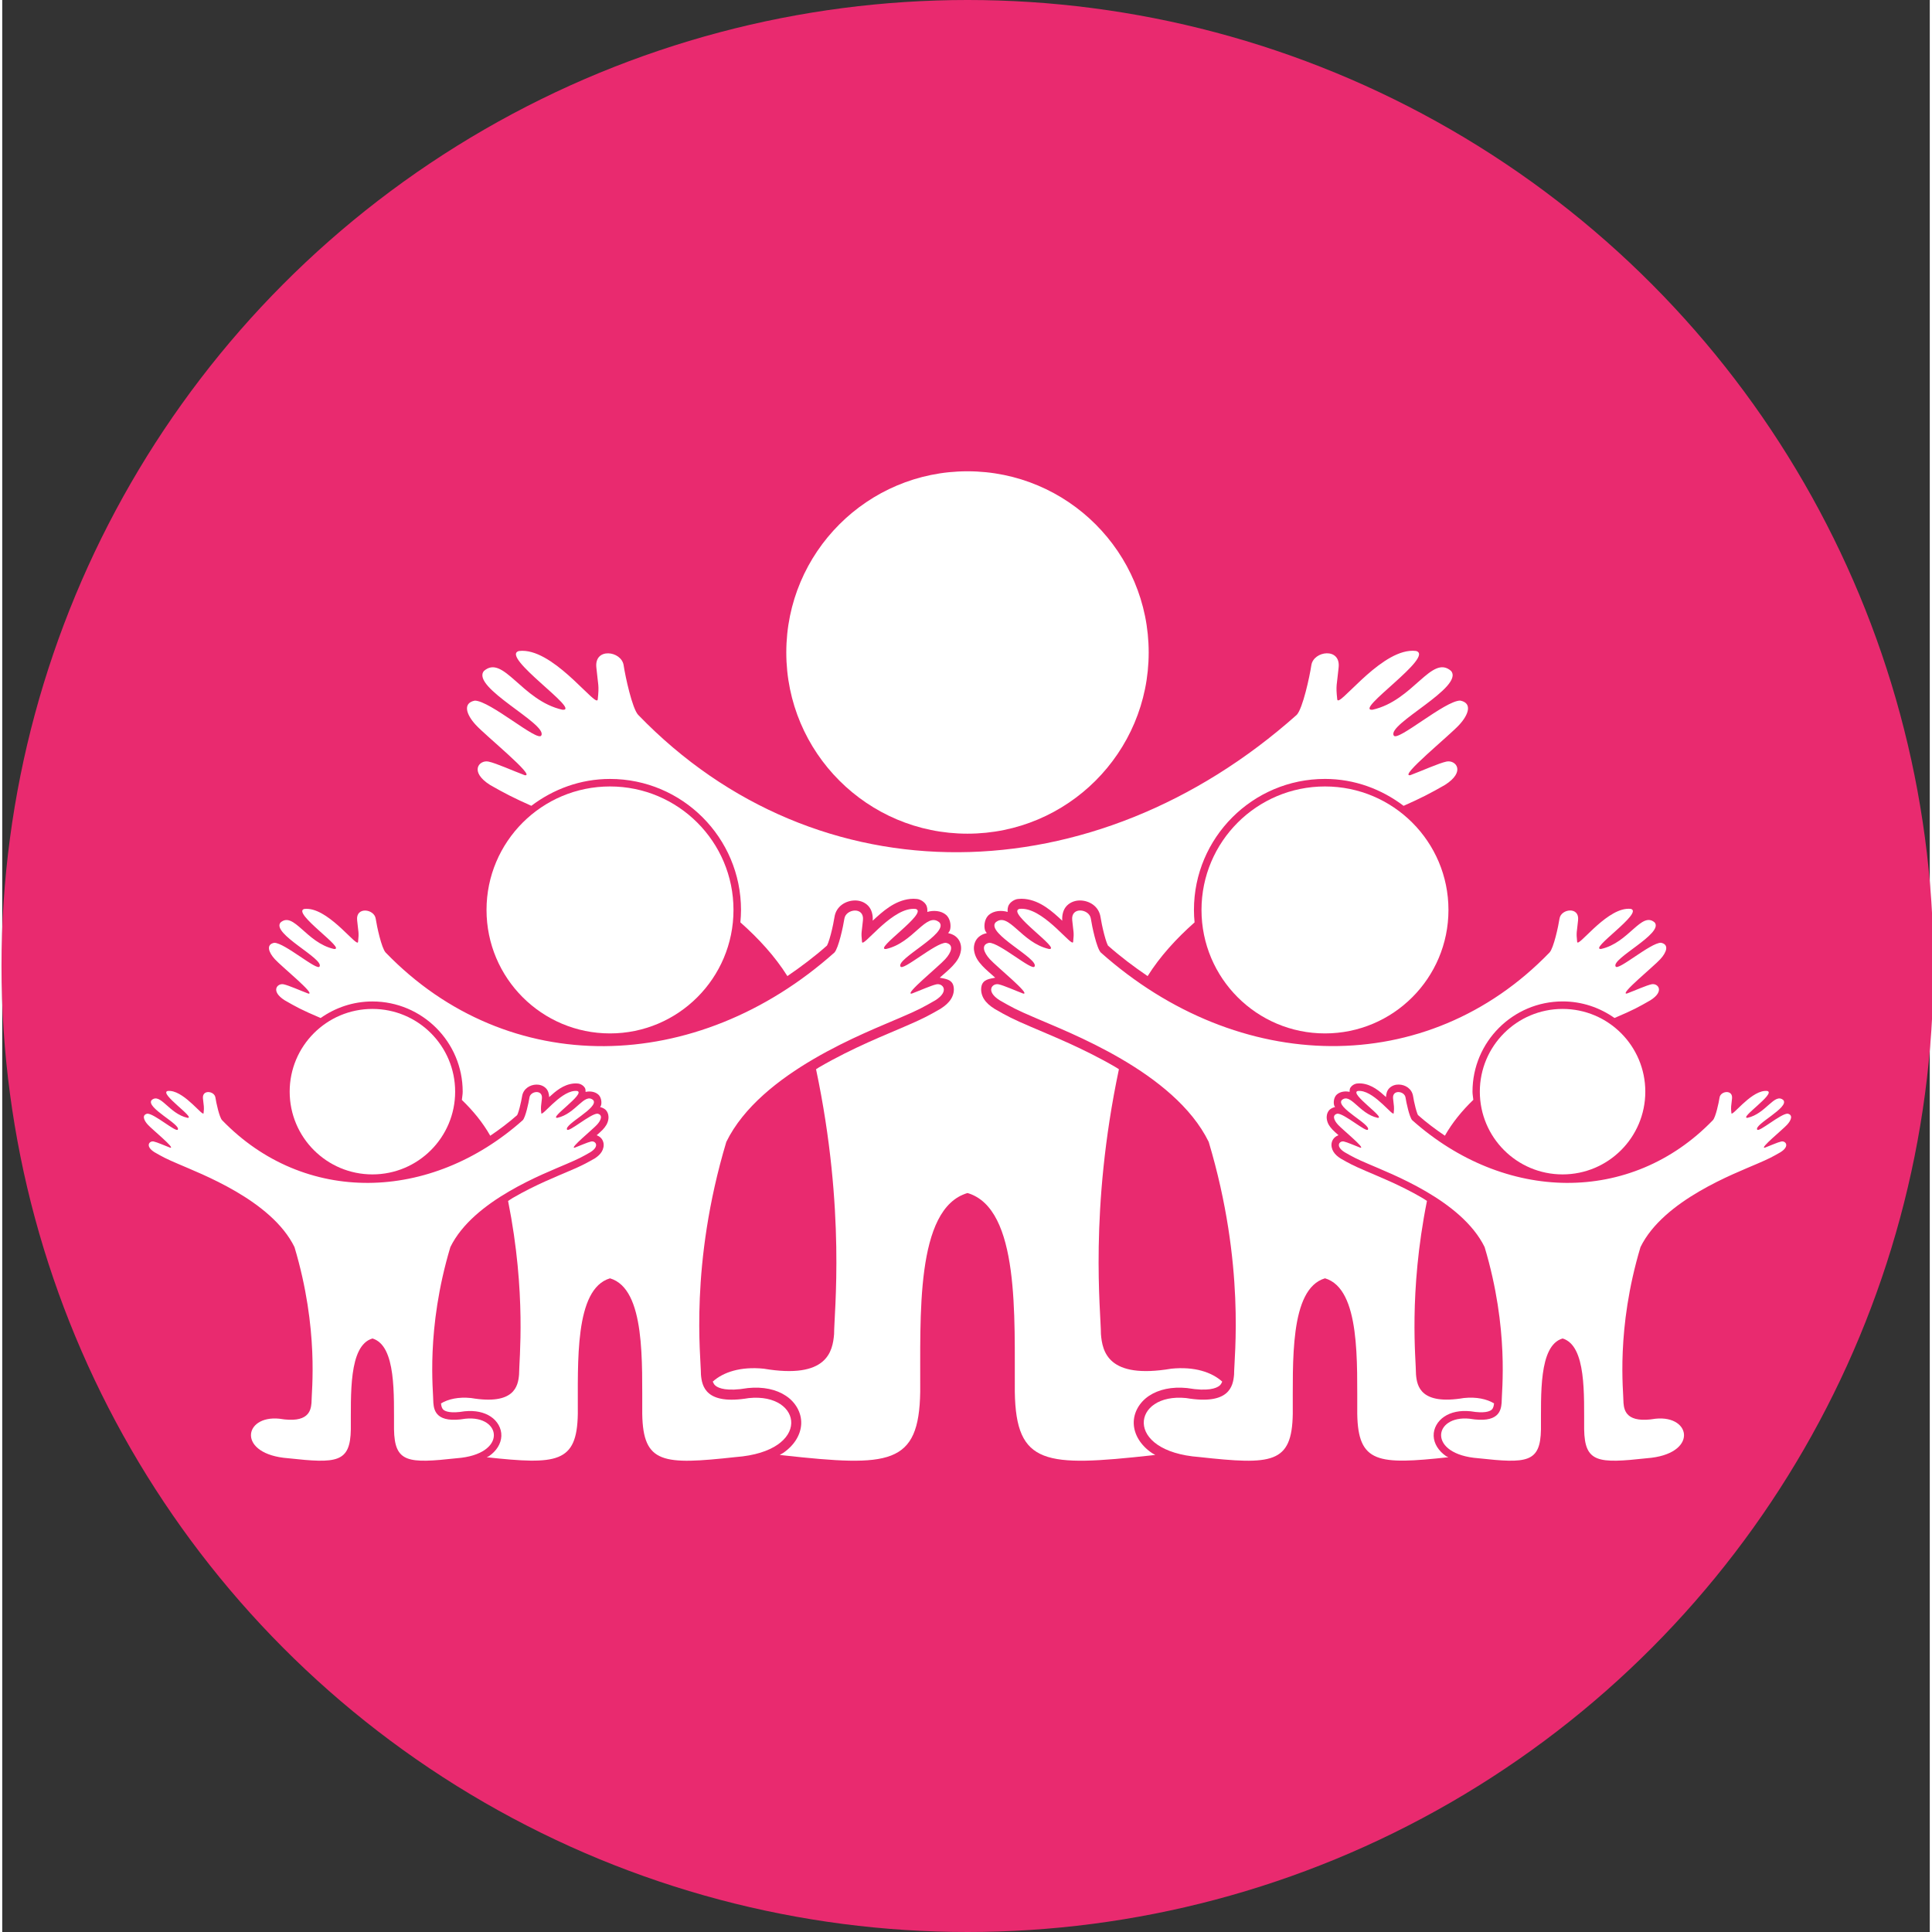 <?xml version="1.0" encoding="UTF-8" standalone="no"?>
<!-- Creator: CorelDRAW X7 -->

<svg
   xmlns:dc="http://purl.org/dc/elements/1.1/"
   xmlns:cc="http://creativecommons.org/ns#"
   xmlns:rdf="http://www.w3.org/1999/02/22-rdf-syntax-ns#"
   xmlns:svg="http://www.w3.org/2000/svg"
   xmlns="http://www.w3.org/2000/svg"
   xmlns:sodipodi="http://sodipodi.sourceforge.net/DTD/sodipodi-0.dtd"
   xmlns:inkscape="http://www.inkscape.org/namespaces/inkscape"
   xml:space="preserve"
   width="56.444mm"
   height="56.444mm"
   version="1.0"
   style="clip-rule:evenodd;fill-rule:evenodd;image-rendering:optimizeQuality;shape-rendering:geometricPrecision;text-rendering:geometricPrecision"
   viewBox="0 0 1100.616 1103.159"
   id="svg2"
   inkscape:version="0.91 r"
   sodipodi:docname="familia.svg"><rect x="0" y="0" width="1100.616" height="1103.159" fill="#333333" stroke="none"/><sodipodi:namedview
     pagecolor="#ffffff"
     bordercolor="#666666"
     borderopacity="1"
     objecttolerance="10"
     gridtolerance="10"
     guidetolerance="10"
     inkscape:pageopacity="0"
     inkscape:pageshadow="2"
     inkscape:window-width="1440"
     inkscape:window-height="843"
     id="namedview30"
     showgrid="false"
     fit-margin-top="0"
     fit-margin-left="0"
     fit-margin-right="0"
     fit-margin-bottom="0"
     inkscape:zoom="1.4142136"
     inkscape:cx="37.361262"
     inkscape:cy="80.839206"
     inkscape:window-x="1280"
     inkscape:window-y="30"
     inkscape:window-maximized="1"
     inkscape:current-layer="svg2" /><defs
     id="defs4"><style
       type="text/css"
       id="style6"><![CDATA[
    .str0 {stroke:#E92A6F;stroke-width:1.487}
    .fil0 {fill:#FEFEFE}
   ]]></style></defs><circle
     style="fill:#e92a6f;fill-opacity:1;stroke:none;stroke-width:0.8;stroke-linecap:round;stroke-linejoin:round;stroke-miterlimit:4;stroke-dasharray:none"
     id="path4144"
     cx="551.161"
     cy="551.579"
     r="551.579" /><g
     id="g4384"
     transform="matrix(2.589,0,0,2.589,266.023,269.102)"><path
       style="fill:#ffffff;stroke:#ffffff;stroke-width:0;stroke-linecap:round;stroke-linejoin:round;stroke-miterlimit:4;stroke-dasharray:none"
       d="m 285.893,136.669 c 0.221,-0.023 0.44,-0.022 0.654,0.005 1.964,0.533 -6.336,6.049 -4.388,5.918 4.109,-0.913 5.958,-5.611 7.91,-3.911 1.374,1.641 -6.458,5.354 -5.77,6.503 0.345,0.694 5.172,-3.522 6.7,-3.512 1.254,0.252 0.829,1.429 -0.093,2.43 -0.939,1.049 -6.156,5.272 -4.944,5.081 1.218,-0.457 2.87,-1.207 3.65,-1.372 0.926,-0.194 1.986,0.999 -0.162,2.356 -1.783,1.02 -2.45,1.401 -5.244,2.592 -4.749,2.088 -20.572,7.965 -25.643,18.338 -5.443,18.176 -3.748,31.816 -3.748,34.374 0.144,1.739 0.694,4.557 7.083,3.478 8.005,-0.811 9.347,7.888 -1.963,8.721 -10.711,1.174 -13.681,1.01 -13.798,-6.39 -0.042,-7.492 0.532,-18.466 -4.762,-20.025 -5.294,1.559 -4.72,12.533 -4.762,20.025 -0.117,7.4 -3.086,7.564 -13.798,6.39 -11.31,-0.834 -9.967,-9.533 -1.963,-8.721 6.39,1.079 6.939,-1.739 7.083,-3.478 0,-2.558 1.695,-16.198 -3.748,-34.374 -5.071,-10.373 -20.894,-16.251 -25.643,-18.338 -2.793,-1.191 -3.461,-1.572 -5.244,-2.592 -2.148,-1.357 -1.089,-2.55 -0.162,-2.356 0.78,0.165 2.432,0.916 3.65,1.372 1.213,0.191 -4.005,-4.033 -4.944,-5.081 -0.922,-1.001 -1.348,-2.178 -0.093,-2.43 1.527,-0.01 6.355,4.206 6.7,3.512 0.688,-1.149 -7.144,-4.862 -5.77,-6.503 1.952,-1.701 3.8,2.997 7.91,3.911 1.948,0.131 -6.352,-5.385 -4.388,-5.918 0.215,-0.026 0.433,-0.028 0.654,-0.005 3.316,0.34 7.2,5.829 7.28,4.87 0.158,-1.452 0.036,-1.384 -0.138,-3.188 -0.238,-2.065 2.526,-1.704 2.745,-0.241 0.167,1.117 0.862,4.351 1.471,4.998 20.375,18.153 48.226,18.735 66.319,0 0.609,-0.647 1.304,-3.881 1.471,-4.998 0.219,-1.462 2.983,-1.824 2.745,0.241 -0.174,1.804 -0.296,1.735 -0.138,3.188 0.08,0.959 3.964,-4.53 7.28,-4.87 z"
       id="path4214"
       inkscape:connector-curvature="0"
       sodipodi:nodetypes="scccccccccccccccccccccccccccccccsccsccsccs" /><circle
       transform="scale(-1,1)"
       style="fill:#ffffff;stroke:#ffffff;stroke-width:0;stroke-linecap:round;stroke-linejoin:round;stroke-miterlimit:4;stroke-dasharray:none"
       id="circle4216"
       cx="-241.376"
       cy="136.822"
       r="18.247" /><path
       sodipodi:nodetypes="scccccccccccccccccccccccccccccccsccsccsccs"
       inkscape:connector-curvature="0"
       id="path3344"
       d="m -65.625,136.669 c -0.221,-0.023 -0.44,-0.022 -0.654,0.005 -1.964,0.533 6.336,6.049 4.388,5.918 -4.109,-0.913 -5.958,-5.611 -7.91,-3.911 -1.374,1.641 6.458,5.354 5.77,6.503 -0.345,0.694 -5.172,-3.522 -6.7,-3.512 -1.254,0.252 -0.829,1.429 0.093,2.43 0.939,1.049 6.156,5.272 4.944,5.081 -1.218,-0.457 -2.87,-1.207 -3.65,-1.372 -0.926,-0.194 -1.986,0.999 0.162,2.356 1.783,1.02 2.45,1.401 5.244,2.592 4.749,2.088 20.572,7.965 25.643,18.338 5.443,18.176 3.748,31.816 3.748,34.374 -0.144,1.739 -0.694,4.557 -7.083,3.478 -8.005,-0.811 -9.347,7.888 1.963,8.721 10.711,1.174 13.681,1.01 13.798,-6.39 0.041,-7.492 -0.532,-18.466 4.762,-20.025 5.294,1.559 4.72,12.533 4.762,20.025 0.117,7.4 3.086,7.564 13.798,6.39 11.31,-0.834 9.967,-9.533 1.963,-8.721 -6.39,1.079 -6.939,-1.739 -7.083,-3.478 0,-2.558 -1.695,-16.198 3.748,-34.374 5.071,-10.373 20.894,-16.251 25.643,-18.338 2.793,-1.191 3.461,-1.572 5.244,-2.592 2.148,-1.357 1.089,-2.55 0.162,-2.356 -0.78,0.165 -2.432,0.916 -3.65,1.372 -1.213,0.191 4.005,-4.033 4.944,-5.081 0.922,-1.001 1.348,-2.178 0.093,-2.43 -1.527,-0.01 -6.355,4.206 -6.7,3.512 -0.688,-1.149 7.144,-4.862 5.77,-6.503 -1.952,-1.701 -3.8,2.997 -7.91,3.911 -1.948,0.131 6.352,-5.385 4.388,-5.918 -0.215,-0.026 -0.433,-0.028 -0.654,-0.005 -3.316,0.34 -7.2,5.829 -7.28,4.87 -0.158,-1.452 -0.036,-1.384 0.138,-3.188 0.238,-2.065 -2.526,-1.704 -2.745,-0.241 -0.167,1.117 -0.862,4.351 -1.471,4.998 -20.375,18.153 -48.226,18.735 -66.319,0 -0.609,-0.647 -1.304,-3.881 -1.471,-4.998 -0.219,-1.462 -2.983,-1.824 -2.745,0.241 0.174,1.804 0.296,1.735 0.138,3.188 -0.08,0.959 -3.964,-4.53 -7.28,-4.87 z"
       style="fill:#ffffff;stroke:#ffffff;stroke-width:0;stroke-linecap:round;stroke-linejoin:round;stroke-miterlimit:4;stroke-dasharray:none" /><circle
       r="18.247"
       cy="136.822"
       cx="-21.108"
       id="circle3346"
       style="fill:#ffffff;stroke:#ffffff;stroke-width:0;stroke-linecap:round;stroke-linejoin:round;stroke-miterlimit:4;stroke-dasharray:none" /><circle
       transform="scale(-1,1)"
       r="27.233"
       cy="96.742"
       cx="-188.976"
       id="circle4204"
       style="fill:#ffffff;stroke:#ffffff;stroke-width:0;stroke-linecap:round;stroke-linejoin:round;stroke-miterlimit:4;stroke-dasharray:none" /><circle
       style="fill:#ffffff;stroke:#ffffff;stroke-width:0;stroke-linecap:round;stroke-linejoin:round;stroke-miterlimit:4;stroke-dasharray:none"
       id="circle3340"
       cx="31.292"
       cy="96.742"
       r="27.233" /><path
       sodipodi:nodetypes="cccccccccccssccccssccccccccccccssccssccccscccccccssccccccccccccccccccccccsccscccc"
       inkscape:connector-curvature="0"
       id="path3338"
       transform="matrix(5.516,0,0,5.516,-0.254,0)"
       d="m -6.504,17.498 c -0.531,0.144 1.715,1.637 1.188,1.602 -1.112,-0.247 -1.61,-1.519 -2.139,-1.059 -0.372,0.444 1.747,1.449 1.561,1.76 -0.093,0.188 -1.399,-0.952 -1.812,-0.949 -0.339,0.068 -0.224,0.385 0.025,0.656 0.254,0.284 1.666,1.427 1.338,1.375 -0.329,-0.124 -0.777,-0.326 -0.988,-0.371 -0.251,-0.052 -0.538,0.271 0.043,0.639 0.482,0.276 0.664,0.379 1.42,0.701 0.004,0.002 0.014,0.006 0.018,0.008 0.587,-0.414 1.299,-0.662 2.07,-0.662 1.989,0 3.609,1.618 3.609,3.607 1e-8,0.113 -0.023,0.22 -0.033,0.33 0.451,0.434 0.84,0.911 1.135,1.432 0.37,-0.251 0.734,-0.522 1.084,-0.832 -0.024,0.025 -8.426e-4,-0.002 0.02,-0.057 0.022,-0.06 0.047,-0.143 0.07,-0.23 0.046,-0.174 0.085,-0.37 0.098,-0.453 0.047,-0.312 0.318,-0.467 0.57,-0.473 0.126,-0.003 0.273,0.035 0.385,0.148 0.089,0.091 0.123,0.222 0.129,0.352 0.254,-0.233 0.562,-0.501 0.975,-0.543 0.061,-0.006 0.123,-0.006 0.186,0.002 0.014,0.002 0.028,0.004 0.041,0.008 0.067,0.018 0.157,0.062 0.217,0.15 0.04,0.058 0.034,0.116 0.037,0.176 0.161,-0.038 0.367,-0.018 0.504,0.102 0.012,0.01 0.023,0.021 0.033,0.033 0.094,0.112 0.114,0.295 0.078,0.41 -0.008,0.025 -0.025,0.037 -0.035,0.059 0.09,0.026 0.186,0.061 0.252,0.148 0.078,0.103 0.094,0.234 0.08,0.33 -0.028,0.192 -0.123,0.313 -0.23,0.43 -0.053,0.059 -0.159,0.146 -0.238,0.219 0.123,0.05 0.228,0.137 0.266,0.287 0.033,0.129 -0.001,0.27 -0.068,0.377 -0.067,0.107 -0.162,0.191 -0.285,0.27 l -0.012,0.006 C 4.761,27.669 4.614,27.753 4.104,27.971 l -0.002,0 c -0.449,0.197 -1.356,0.549 -2.27,1.082 -0.064,0.037 -0.124,0.082 -0.188,0.121 0.739,3.701 0.439,6.364 0.439,6.939 -0.039,0.47 -0.189,1.233 -1.918,0.941 -0.509,-0.052 -0.914,0.043 -1.203,0.215 0.013,0.114 0.034,0.202 0.102,0.258 0.077,0.064 0.291,0.149 0.826,0.059 0.006,-8.64e-4 0.013,-0.002 0.02,-0.002 0.417,-0.042 0.775,0.036 1.041,0.213 0.266,0.177 0.435,0.468 0.424,0.775 -0.011,0.308 -0.195,0.6 -0.496,0.807 -0.025,0.017 -0.063,0.027 -0.09,0.043 2.809,0.304 3.611,0.24 3.643,-1.736 0.011,-2.027 -0.145,-4.996 1.287,-5.418 1.432,0.422 1.278,3.391 1.289,5.418 0.032,2.002 0.834,2.046 3.732,1.729 3.06,-0.226 2.697,-2.579 0.531,-2.359 -1.729,0.292 -1.877,-0.471 -1.916,-0.941 0,-0.692 -0.459,-4.383 1.014,-9.301 1.372,-2.807 5.655,-4.396 6.939,-4.961 0.756,-0.322 0.936,-0.425 1.418,-0.701 0.581,-0.367 0.296,-0.691 0.045,-0.639 -0.211,0.045 -0.659,0.248 -0.988,0.371 -0.328,0.052 1.084,-1.091 1.338,-1.375 0.25,-0.271 0.365,-0.588 0.025,-0.656 -0.413,-0.003 -1.719,1.137 -1.812,0.949 -0.186,-0.311 1.932,-1.316 1.561,-1.76 -0.528,-0.46 -1.029,0.811 -2.141,1.059 -0.527,0.036 1.719,-1.457 1.188,-1.602 -0.058,-0.007 -0.116,-0.006 -0.176,0 -0.897,0.092 -1.949,1.576 -1.971,1.316 -0.043,-0.393 -0.01,-0.373 0.037,-0.861 0.064,-0.559 -0.683,-0.462 -0.742,-0.066 -0.045,0.302 -0.234,1.179 -0.398,1.354 -5.513,4.912 -13.048,5.069 -17.943,0 -0.165,-0.175 -0.353,-1.051 -0.398,-1.354 -0.059,-0.396 -0.807,-0.492 -0.742,0.066 0.047,0.488 0.08,0.468 0.037,0.861 -0.022,0.259 -1.073,-1.224 -1.971,-1.316 -0.06,-0.006 -0.12,-0.007 -0.178,0 z"
       style="fill:#ffffff;stroke:#ffffff;stroke-width:0;stroke-linecap:round;stroke-linejoin:round;stroke-miterlimit:4;stroke-dasharray:none" /><path
       sodipodi:nodetypes="ccccccccccccccccccccsccsccccscccccscccsccccccccccscccccccssccccccccccccccsccscccc"
       inkscape:connector-curvature="0"
       id="path4202"
       transform="matrix(5.516,0,0,5.516,-0.254,0)"
       d="m 22.084,17.498 c -0.531,0.144 1.715,1.637 1.188,1.602 -1.112,-0.247 -1.612,-1.519 -2.141,-1.059 -0.372,0.444 1.749,1.449 1.562,1.76 -0.093,0.188 -1.399,-0.952 -1.812,-0.949 -0.339,0.068 -0.224,0.385 0.025,0.656 0.254,0.284 1.664,1.427 1.336,1.375 -0.329,-0.124 -0.775,-0.326 -0.986,-0.371 -0.251,-0.052 -0.538,0.271 0.043,0.639 0.482,0.276 0.664,0.379 1.42,0.701 1.285,0.565 5.565,2.154 6.938,4.961 1.473,4.918 1.014,8.609 1.014,9.301 -0.039,0.47 -0.187,1.233 -1.916,0.941 -2.166,-0.22 -2.529,2.134 0.531,2.359 2.898,0.318 3.701,0.274 3.732,-1.729 0.011,-2.027 -0.143,-4.996 1.289,-5.418 1.432,0.422 1.278,3.391 1.289,5.418 0.031,1.977 0.832,2.041 3.643,1.736 -0.027,-0.016 -0.065,-0.026 -0.09,-0.043 -0.301,-0.207 -0.487,-0.499 -0.498,-0.807 -0.011,-0.308 0.16,-0.599 0.426,-0.775 0.266,-0.177 0.624,-0.255 1.041,-0.213 0.006,4.38e-4 0.013,0.001 0.02,0.002 0.536,0.09 0.749,0.005 0.826,-0.059 0.068,-0.056 0.089,-0.144 0.102,-0.258 -0.289,-0.172 -0.695,-0.267 -1.205,-0.215 -1.729,0.292 -1.877,-0.471 -1.916,-0.941 0,-0.575 -0.301,-3.238 0.438,-6.939 -0.063,-0.039 -0.124,-0.084 -0.188,-0.121 -0.913,-0.533 -1.821,-0.885 -2.27,-1.082 l -0.002,-0.002 c -0.508,-0.217 -0.658,-0.3 -0.98,-0.484 l -0.01,-0.006 c -0.124,-0.078 -0.22,-0.163 -0.287,-0.27 -0.067,-0.107 -0.101,-0.248 -0.068,-0.377 0.038,-0.15 0.145,-0.237 0.268,-0.287 -0.08,-0.072 -0.185,-0.16 -0.238,-0.219 -0.107,-0.116 -0.203,-0.238 -0.23,-0.43 -0.014,-0.096 0.002,-0.227 0.08,-0.33 0.066,-0.087 0.162,-0.122 0.252,-0.148 -0.01,-0.022 -0.027,-0.033 -0.035,-0.059 -0.036,-0.115 -0.018,-0.298 0.076,-0.41 0.01,-0.012 0.021,-0.023 0.033,-0.033 0.137,-0.119 0.345,-0.14 0.506,-0.102 0.003,-0.059 -0.003,-0.117 0.037,-0.176 0.06,-0.088 0.148,-0.132 0.215,-0.15 0.013,-0.004 0.027,-0.006 0.041,-0.008 0.062,-0.008 0.127,-0.008 0.188,-0.002 0.413,0.042 0.721,0.31 0.975,0.543 0.005,-0.13 0.039,-0.26 0.129,-0.352 0.112,-0.114 0.259,-0.151 0.385,-0.148 0.252,0.005 0.524,0.161 0.57,0.473 0.012,0.083 0.05,0.279 0.096,0.453 0.023,0.087 0.048,0.171 0.07,0.23 0.02,0.055 0.043,0.081 0.02,0.057 0.349,0.31 0.714,0.581 1.084,0.832 0.295,-0.521 0.685,-0.999 1.137,-1.434 -0.01,-0.11 -0.033,-0.216 -0.033,-0.328 0,-1.989 1.618,-3.607 3.607,-3.607 0.771,0 1.483,0.248 2.07,0.662 0.004,-0.002 0.015,-0.006 0.02,-0.008 0.756,-0.322 0.936,-0.425 1.418,-0.701 0.581,-0.367 0.296,-0.691 0.045,-0.639 -0.211,0.045 -0.659,0.248 -0.988,0.371 -0.328,0.052 1.084,-1.091 1.338,-1.375 0.25,-0.271 0.365,-0.588 0.025,-0.656 -0.413,-0.003 -1.719,1.137 -1.812,0.949 -0.186,-0.311 1.932,-1.316 1.561,-1.76 -0.528,-0.46 -1.029,0.812 -2.141,1.059 -0.527,0.036 1.719,-1.457 1.188,-1.602 -0.058,-0.007 -0.118,-0.006 -0.178,0 -0.897,0.092 -1.947,1.576 -1.969,1.316 -0.043,-0.393 -0.01,-0.373 0.037,-0.861 0.064,-0.559 -0.683,-0.462 -0.742,-0.066 -0.045,0.302 -0.234,1.179 -0.398,1.354 -4.895,5.069 -12.432,4.912 -17.945,0 -0.165,-0.175 -0.351,-1.051 -0.396,-1.354 -0.059,-0.396 -0.809,-0.492 -0.744,0.066 0.047,0.488 0.08,0.468 0.037,0.861 -0.022,0.259 -1.072,-1.224 -1.969,-1.316 -0.06,-0.006 -0.12,-0.007 -0.178,0 z"
       style="fill:#ffffff;stroke:#ffffff;stroke-width:0;stroke-linecap:round;stroke-linejoin:round;stroke-miterlimit:4;stroke-dasharray:none" /><path
       transform="matrix(5.516,0,0,5.516,-0.254,0)"
       sodipodi:nodetypes="ccccccccccccccccccscscccccccccccscccccccccccccsccssccccccccccsccccccccccccscccccccccccccccccscccccccccccccccccccsccsccc"
       inkscape:connector-curvature="0"
       id="path10"
       d="M 2.338,7.184 C 2.25,7.175 2.163,7.175 2.078,7.186 1.298,7.397 4.594,9.587 3.82,9.535 2.189,9.173 1.455,7.307 0.68,7.982 0.134,8.634 3.244,10.108 2.971,10.564 2.834,10.84 0.917,9.166 0.311,9.17 -0.187,9.27 -0.019,9.737 0.348,10.135 0.72,10.551 2.792,12.228 2.311,12.152 1.827,11.971 1.171,11.673 0.861,11.607 0.494,11.53 0.073,12.004 0.926,12.543 1.505,12.874 1.883,13.068 2.574,13.375 3.452,12.71 4.535,12.301 5.719,12.301 c 2.889,-1.54e-4 5.238,2.349 5.238,5.238 9e-6,0.167 -0.01,0.333 -0.025,0.496 0.731,0.648 1.384,1.36 1.879,2.148 0.544,-0.371 1.08,-0.772 1.594,-1.229 -0.024,0.024 0.006,-0.016 0.037,-0.098 0.034,-0.092 0.073,-0.217 0.107,-0.348 0.069,-0.262 0.126,-0.555 0.145,-0.682 0.065,-0.437 0.45,-0.659 0.807,-0.666 0.178,-0.004 0.382,0.05 0.537,0.209 0.148,0.152 0.201,0.382 0.184,0.6 0.389,-0.36 0.871,-0.806 1.504,-0.871 0.081,-0.008 0.171,-0.01 0.266,0.002 0.019,0.002 0.038,0.005 0.057,0.01 0.092,0.025 0.211,0.084 0.293,0.203 0.068,0.1 0.07,0.211 0.064,0.305 0.231,-0.07 0.548,-0.059 0.754,0.121 0.015,0.014 0.03,0.029 0.043,0.045 0.13,0.156 0.158,0.403 0.107,0.564 -0.016,0.05 -0.049,0.076 -0.07,0.117 0.144,0.031 0.296,0.099 0.4,0.236 0.107,0.142 0.131,0.322 0.111,0.457 -0.039,0.27 -0.177,0.449 -0.334,0.619 -0.11,0.122 -0.327,0.305 -0.514,0.471 0.225,0.044 0.483,0.069 0.547,0.326 0.045,0.179 -6.7e-4,0.374 -0.096,0.525 -0.095,0.151 -0.234,0.273 -0.414,0.387 -0.004,0.003 -0.009,0.007 -0.014,0.01 -0.481,0.275 -0.699,0.395 -1.457,0.719 l -0.004,0.002 c -0.667,0.293 -2.025,0.819 -3.393,1.617 -0.039,0.023 -0.076,0.051 -0.115,0.074 1.194,5.649 0.721,9.726 0.721,10.592 -0.057,0.69 -0.276,1.809 -2.812,1.381 -0.927,-0.094 -1.621,0.138 -2.039,0.516 0.026,0.061 0.055,0.119 0.107,0.162 0.13,0.108 0.465,0.236 1.271,0.1 0.008,-0.002 0.017,-0.003 0.025,-0.004 0.614,-0.062 1.138,0.054 1.523,0.311 0.386,0.256 0.627,0.674 0.611,1.115 -0.016,0.442 -0.28,0.866 -0.721,1.168 -0.042,0.029 -0.094,0.051 -0.139,0.078 0.048,0.004 0.089,0.014 0.139,0.018 4.253,0.466 5.432,0.401 5.479,-2.537 0.016,-2.975 -0.211,-7.332 1.891,-7.951 2.102,0.619 1.874,4.976 1.891,7.951 0.046,2.938 1.225,3.003 5.479,2.537 0.049,-0.004 0.089,-0.013 0.137,-0.018 -0.045,-0.027 -0.097,-0.049 -0.139,-0.078 -0.44,-0.302 -0.705,-0.726 -0.721,-1.168 -0.016,-0.442 0.226,-0.859 0.611,-1.115 0.386,-0.256 0.91,-0.373 1.523,-0.311 0.009,10e-4 0.017,0.002 0.025,0.004 0.806,0.136 1.141,0.008 1.271,-0.1 0.053,-0.043 0.082,-0.101 0.107,-0.162 -0.418,-0.377 -1.11,-0.61 -2.037,-0.516 -2.537,0.429 -2.755,-0.691 -2.812,-1.381 0,-0.866 -0.475,-4.943 0.719,-10.592 -0.039,-0.023 -0.076,-0.051 -0.115,-0.074 -1.367,-0.798 -2.724,-1.324 -3.391,-1.617 -0.763,-0.325 -0.98,-0.444 -1.463,-0.721 -0.005,-0.003 -0.009,-0.006 -0.014,-0.01 -0.18,-0.114 -0.319,-0.235 -0.414,-0.387 -0.095,-0.152 -0.139,-0.349 -0.094,-0.527 0.065,-0.256 0.32,-0.28 0.545,-0.324 -0.186,-0.165 -0.402,-0.349 -0.512,-0.471 -0.157,-0.17 -0.295,-0.349 -0.334,-0.619 -0.02,-0.135 0.004,-0.315 0.111,-0.457 0.104,-0.137 0.255,-0.205 0.398,-0.236 -0.021,-0.041 -0.055,-0.065 -0.07,-0.115 -0.05,-0.161 -0.023,-0.411 0.107,-0.566 0.013,-0.016 0.028,-0.031 0.043,-0.045 0.206,-0.18 0.523,-0.191 0.754,-0.121 -0.006,-0.093 -0.004,-0.205 0.064,-0.305 0.082,-0.119 0.2,-0.178 0.293,-0.203 0.019,-0.005 0.038,-0.008 0.057,-0.01 0.096,-0.012 0.185,-0.01 0.268,-0.002 0.633,0.065 1.113,0.511 1.502,0.871 -0.017,-0.217 0.035,-0.448 0.184,-0.6 0.155,-0.158 0.361,-0.213 0.539,-0.209 0.357,0.007 0.741,0.229 0.807,0.666 0.019,0.127 0.076,0.419 0.145,0.682 0.034,0.131 0.071,0.256 0.105,0.348 0.03,0.082 0.061,0.121 0.037,0.098 0.515,0.457 1.051,0.859 1.596,1.23 0.495,-0.788 1.147,-1.501 1.877,-2.148 -0.016,-0.164 -0.025,-0.33 -0.025,-0.498 -1.54e-4,-2.889 2.349,-5.238 5.238,-5.238 1.185,-6.3e-5 2.266,0.411 3.145,1.076 0.693,-0.307 1.071,-0.502 1.65,-0.834 0.853,-0.539 0.432,-1.013 0.064,-0.936 -0.31,0.066 -0.966,0.364 -1.449,0.545 -0.481,0.076 1.59,-1.601 1.963,-2.018 0.366,-0.398 0.535,-0.865 0.037,-0.965 -0.606,-0.004 -2.523,1.67 -2.66,1.395 -0.273,-0.456 2.836,-1.93 2.291,-2.582 -0.775,-0.675 -1.509,1.19 -3.141,1.553 -0.773,0.052 2.522,-2.138 1.742,-2.35 -0.085,-0.011 -0.172,-0.011 -0.26,-0.002 -1.317,0.135 -2.859,2.314 -2.891,1.934 -0.063,-0.577 -0.014,-0.549 0.055,-1.266 0.094,-0.82 -1.003,-0.676 -1.09,-0.096 -0.066,0.443 -0.342,1.728 -0.584,1.984 -8.09,7.208 -19.148,7.439 -26.332,0 C 6.606,9.483 6.33,8.199 6.264,7.756 6.177,7.175 5.079,7.032 5.174,7.852 c 0.069,0.716 0.117,0.689 0.055,1.266 C 5.197,9.498 3.655,7.318 2.338,7.184 Z"
       style="fill:#ffffff;stroke:none;stroke-width:0.27" /><circle
       r="39.962"
       cy="39.962"
       cx="110.134"
       id="path7311"
       style="fill:#ffffff;stroke:none" /></g></svg>